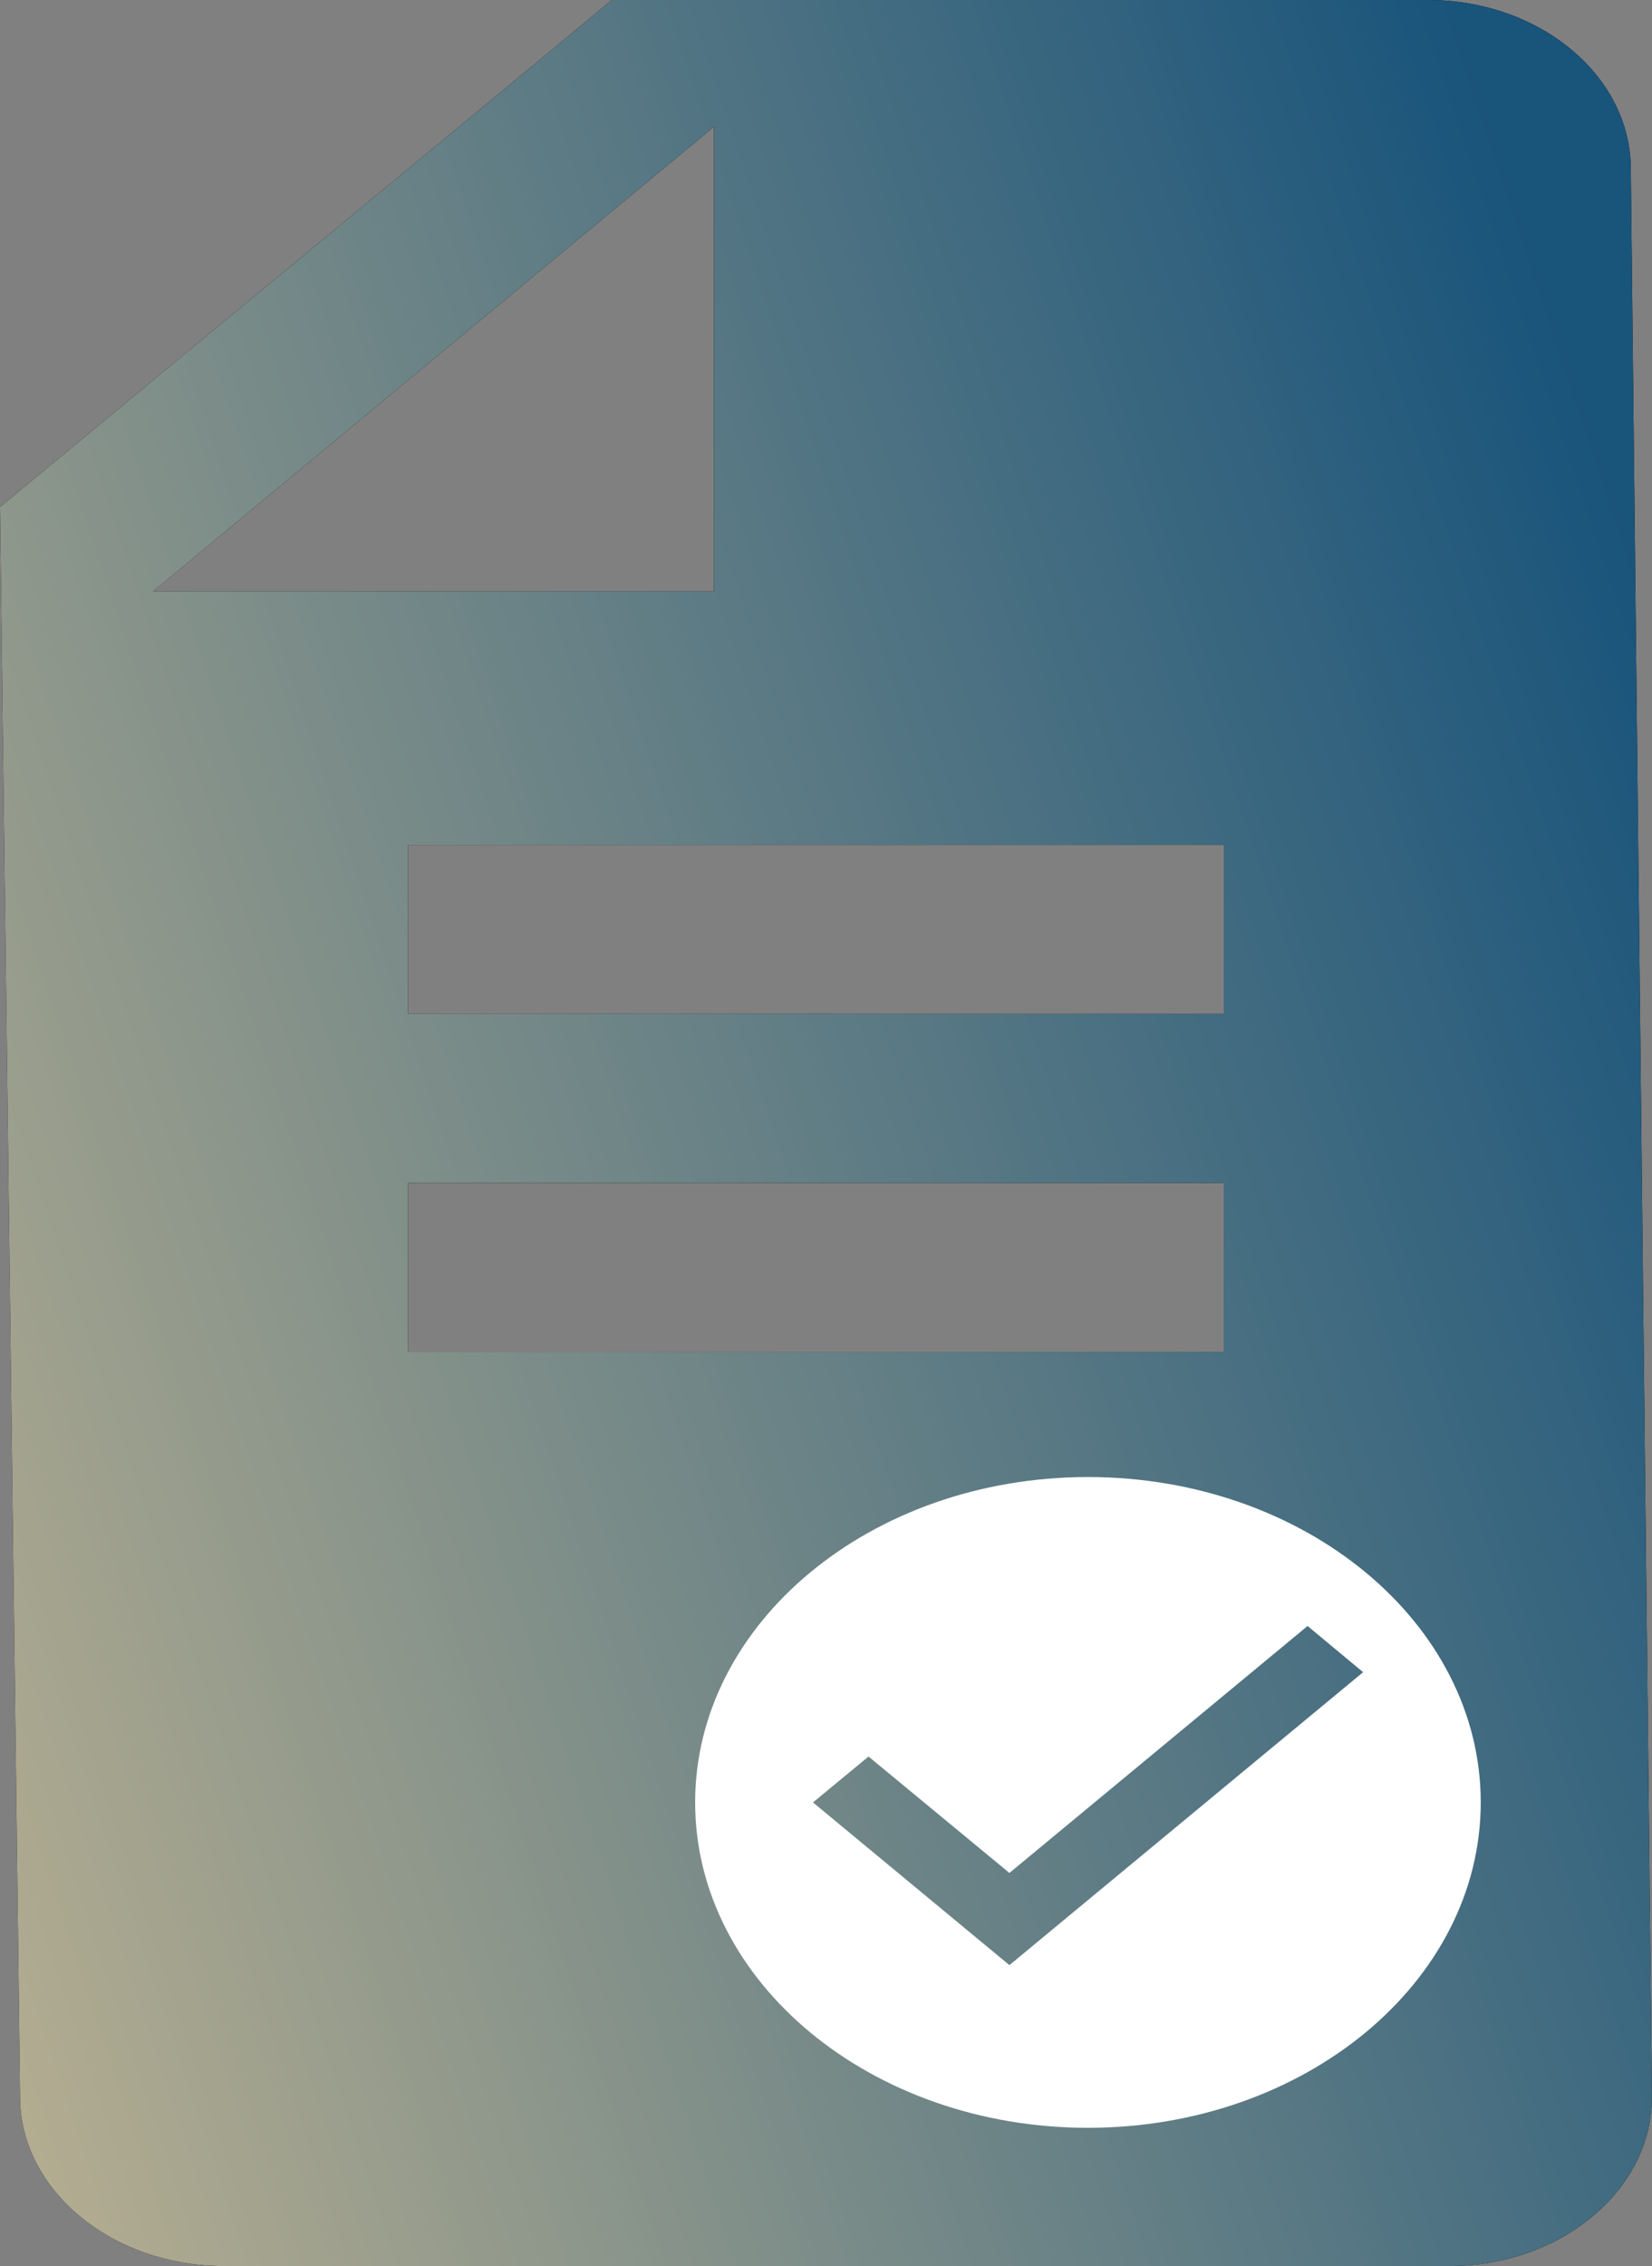 <svg id="Component_21_2" data-name="Component 21 – 2" xmlns="http://www.w3.org/2000/svg" xmlns:xlink="http://www.w3.org/1999/xlink" width="47.584" height="65.248" viewBox="0 0 47.584 65.248">
  <rect x="0" y="0" width="47.584" height="65.248" fill="#808080" stroke="none"/>
  <defs>
    <linearGradient id="linear-gradient" x1="1" y1="0.274" x2="-0.595" y2="1" gradientUnits="objectBoundingBox">
      <stop offset="0" stop-color="#19547b"/>
      <stop offset="1" stop-color="#ffd89b"/>
    </linearGradient>
  </defs>
  <path id="ic_description_24px" d="M21.627,2h23.5c3.232,0,5.846,2.19,5.846,4.866l.608,55.517c0,2.676-2.615,4.866-5.846,4.866H10.454c-3.232,0-5.876-2.19-5.876-4.866L4,16.6ZM15.751,40.925h23.5V36.059h-23.5Zm0-9.731h23.5V26.328h-23.5ZM24.565,19.03V5.649L8.407,19.03Z" transform="translate(-4 -2)"/>
  <path id="ic_description_24px-2" data-name="ic_description_24px" d="M21.627,2h23.5c3.232,0,5.846,2.19,5.846,4.866l.608,55.517c0,2.676-2.615,4.866-5.846,4.866H10.454c-3.232,0-5.876-2.19-5.876-4.866L4,16.6ZM15.751,40.925h23.5V36.059h-23.5Zm0-9.731h23.5V26.328h-23.5ZM24.565,19.03V5.649L8.407,19.03Z" transform="translate(-4 -2)" fill="url(#linear-gradient)"/>
  <path id="ic_check_circle_24px" d="M13.314,2C7.069,2,2,6.2,2,11.369s5.069,9.369,11.314,9.369,11.314-4.2,11.314-9.369S19.56,2,13.314,2ZM11.052,16.054,5.394,11.369l1.6-1.321L11.052,13.4l8.588-7.111,1.6,1.33Z" transform="translate(18.023 40.53)" fill="#fff"/>
</svg>
